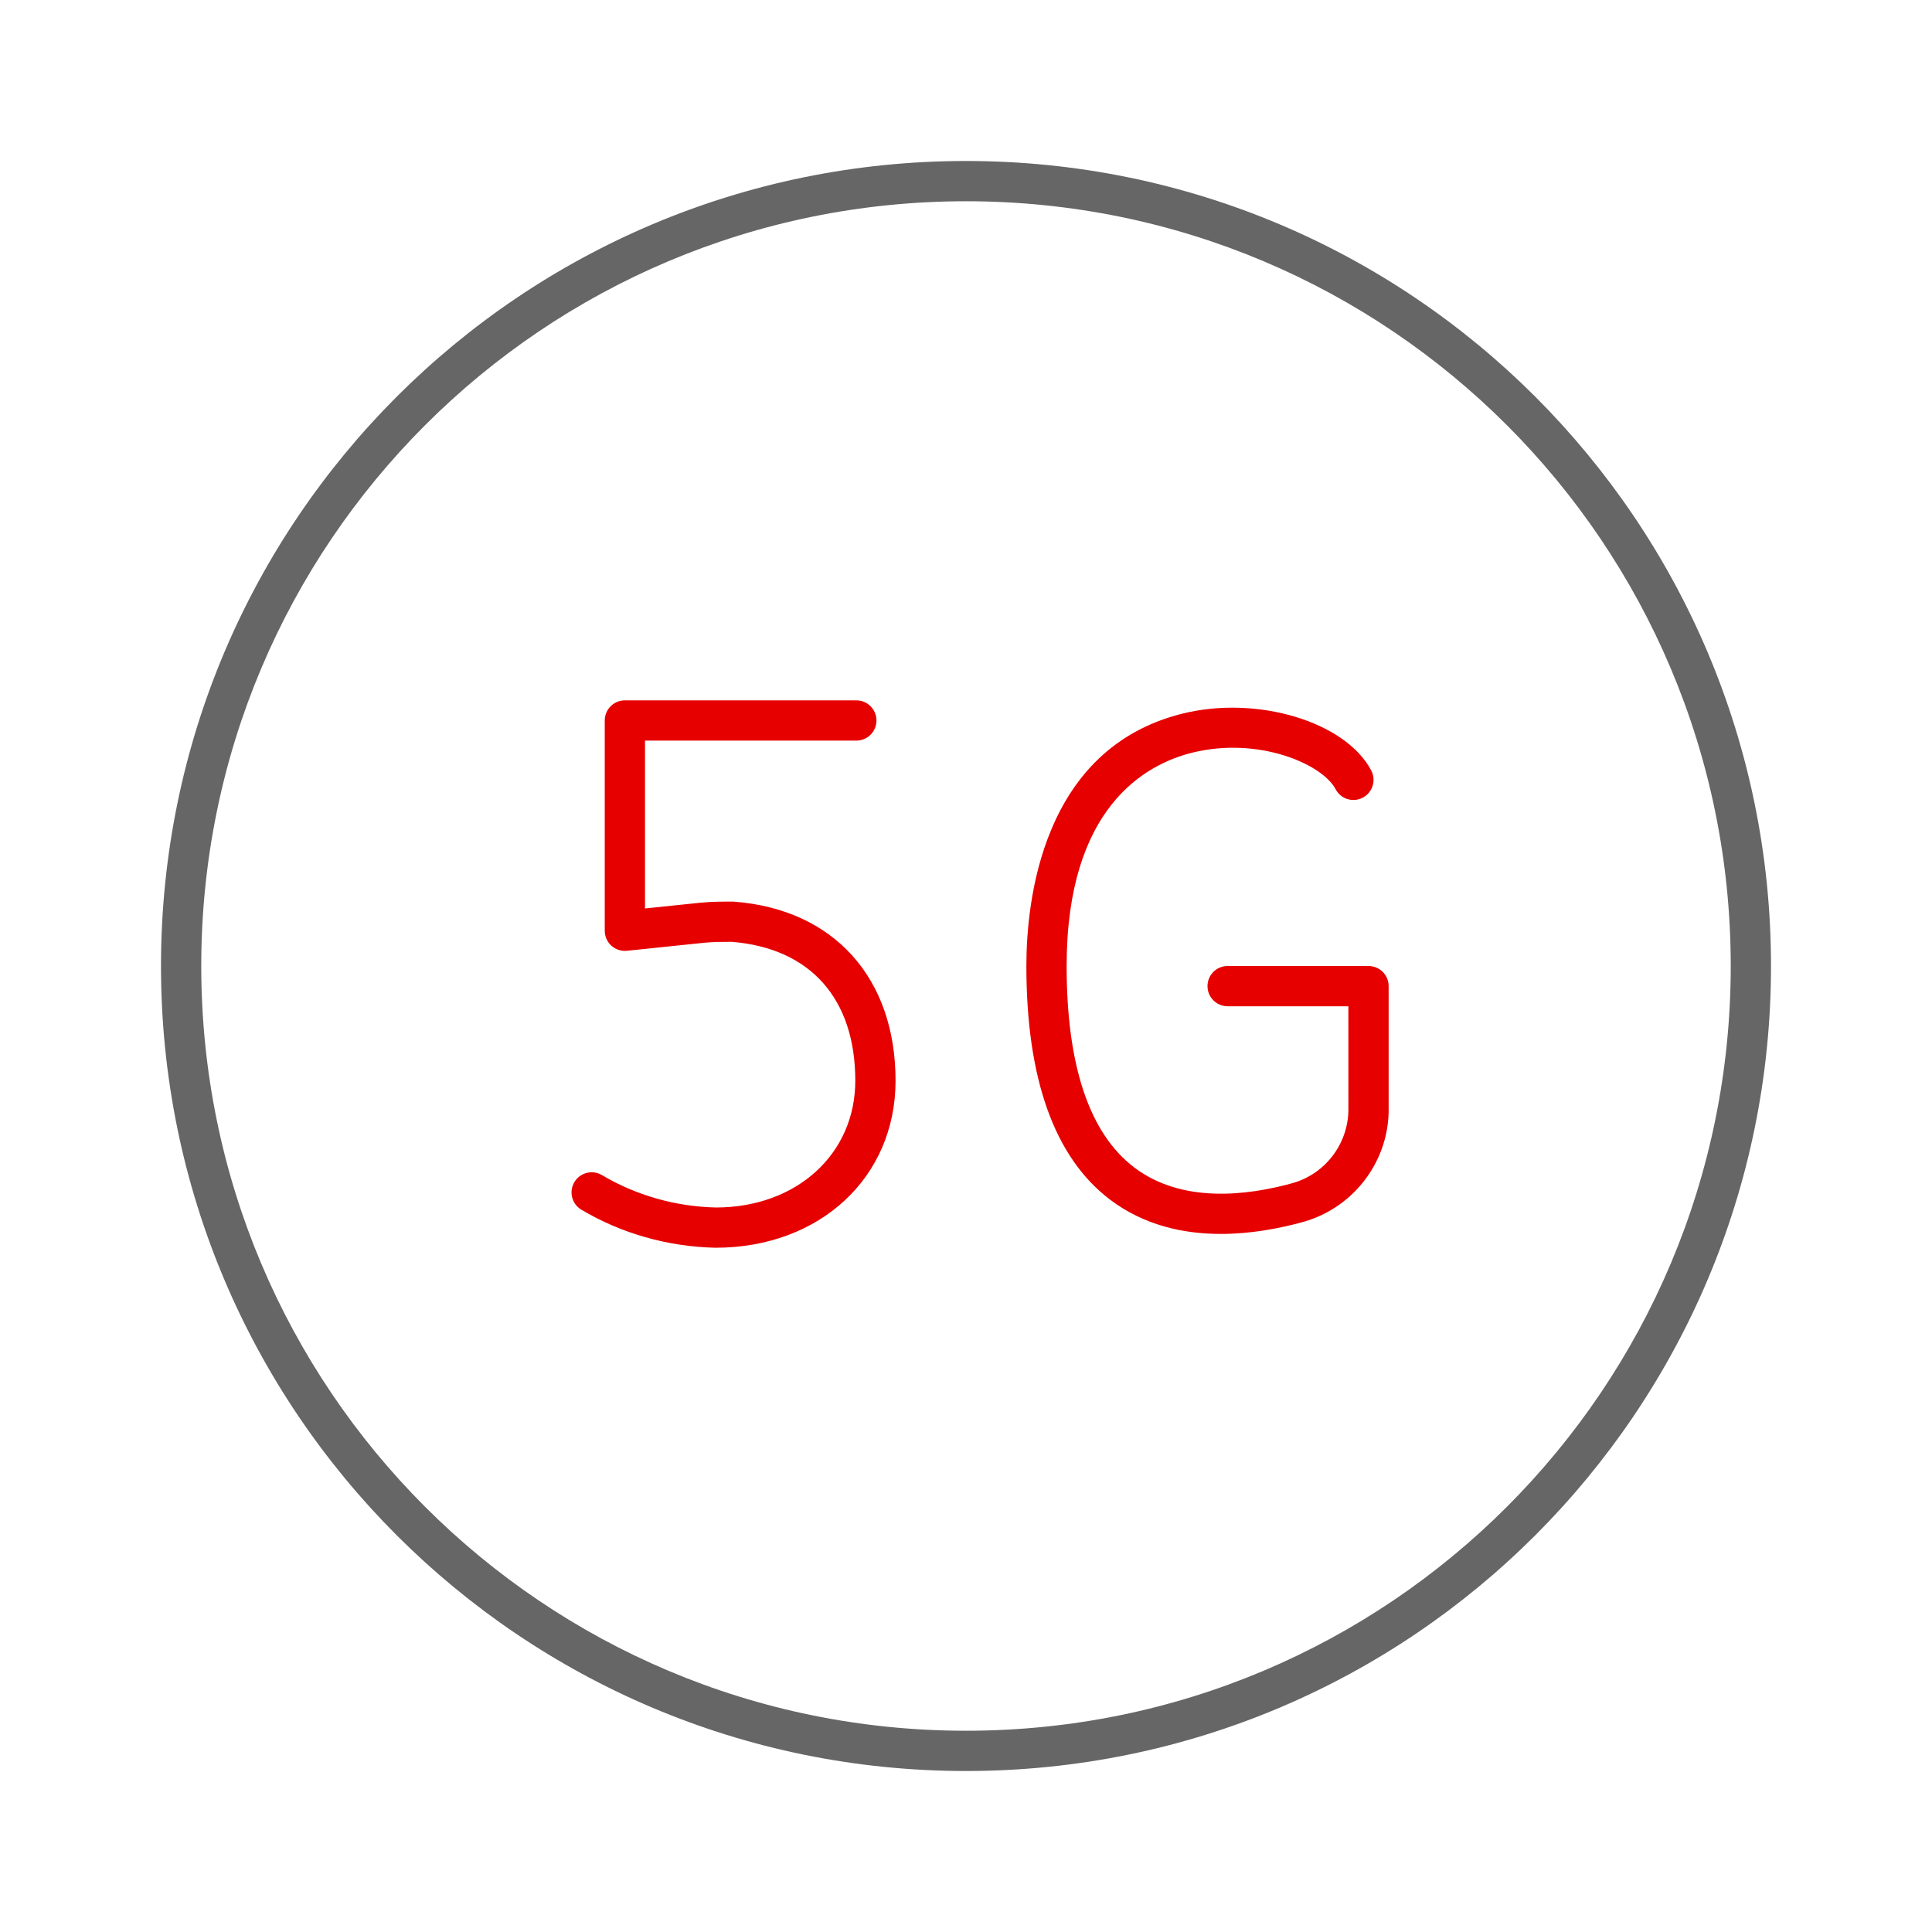 <?xml version="1.0" encoding="utf-8"?>
<!-- Generator: Adobe Illustrator 18.1.1, SVG Export Plug-In . SVG Version: 6.00 Build 0) -->
<!DOCTYPE svg PUBLIC "-//W3C//DTD SVG 1.1//EN" "http://www.w3.org/Graphics/SVG/1.1/DTD/
svg11.dtd">


<svg version="1.1" id="deals-mid" xmlns="http://www.w3.org/2000/svg" xmlns:xlink="http://www.w3.org/1999/xlink" x="0px" y="0px"
	 width="100px" height="100px" viewBox="0 0 100 100" style="enable-background:new 0 0 100 100;" xml:space="preserve">

<g id="i-xxsml.i-xsml.i-sml.i-mdm.i-lrg">

<title>5g-mid</title>

<path fill="#666" d="M50,10.417c-21.875,0-39.583,17.708-39.583,39.583S28.125,89.583,50,89.583S89.583,71.875,89.583,50
	S71.875,10.417,50,10.417 M91.667,50c0,23.021-18.646,41.667-41.667,41.667S8.333,73.021,8.333,50S26.979,8.333,50,8.333
	S91.667,26.979,91.667,50z"/>

<path fill="#E60000" d="M37.031,64.583c-2.477-0.057-4.868-0.738-6.939-1.969c-0.495-0.294-0.657-0.933-0.363-1.428
	c0.294-0.494,0.934-0.656,1.428-0.363c1.763,1.048,3.803,1.628,5.898,1.677c4.171-0.001,7.215-2.76,7.215-6.563
	c0-4.246-2.33-6.863-6.395-7.188c-0.494,0-0.962,0.001-1.418,0.047l-4.006,0.416c-0.292,0.031-0.586-0.065-0.805-0.262
	c-0.219-0.197-0.344-0.479-0.344-0.774V37.292c0-0.575,0.466-1.042,1.042-1.042h11.979c0.575,0,1.042,0.466,1.042,1.042
	s-0.466,1.042-1.042,1.042H33.385v8.688l2.861-0.297c0.577-0.058,1.132-0.058,1.67-0.058c0.026,0,0.053,0.001,0.079,0.003
	c5.156,0.392,8.359,3.943,8.359,9.268C46.354,60.947,42.433,64.583,37.031,64.583z M63.193,63.868c-1.956,0-3.995-0.451-5.751-1.786
	c-2.865-2.179-4.317-6.244-4.317-12.082c0-3.327,0.788-11.259,8.087-13.065c3.868-0.957,8.43,0.419,9.762,2.944
	c0.268,0.509,0.073,1.139-0.436,1.407c-0.51,0.269-1.139,0.073-1.407-0.436c-0.692-1.313-4.003-2.738-7.418-1.893
	c-2.429,0.601-6.504,2.835-6.504,11.043c0,5.153,1.176,8.66,3.495,10.424c2.459,1.87,5.82,1.473,8.206,0.812
	c1.735-0.495,2.924-2.109,2.883-3.92l-0.001-5.232h-6.25c-0.575,0-1.042-0.466-1.042-1.042S62.966,50,63.542,50h7.292
	c0.575,0,1.042,0.466,1.042,1.042v6.25c0.062,2.735-1.748,5.191-4.401,5.949C66.219,63.589,64.732,63.868,63.193,63.868z"/>

</g>

</svg>
